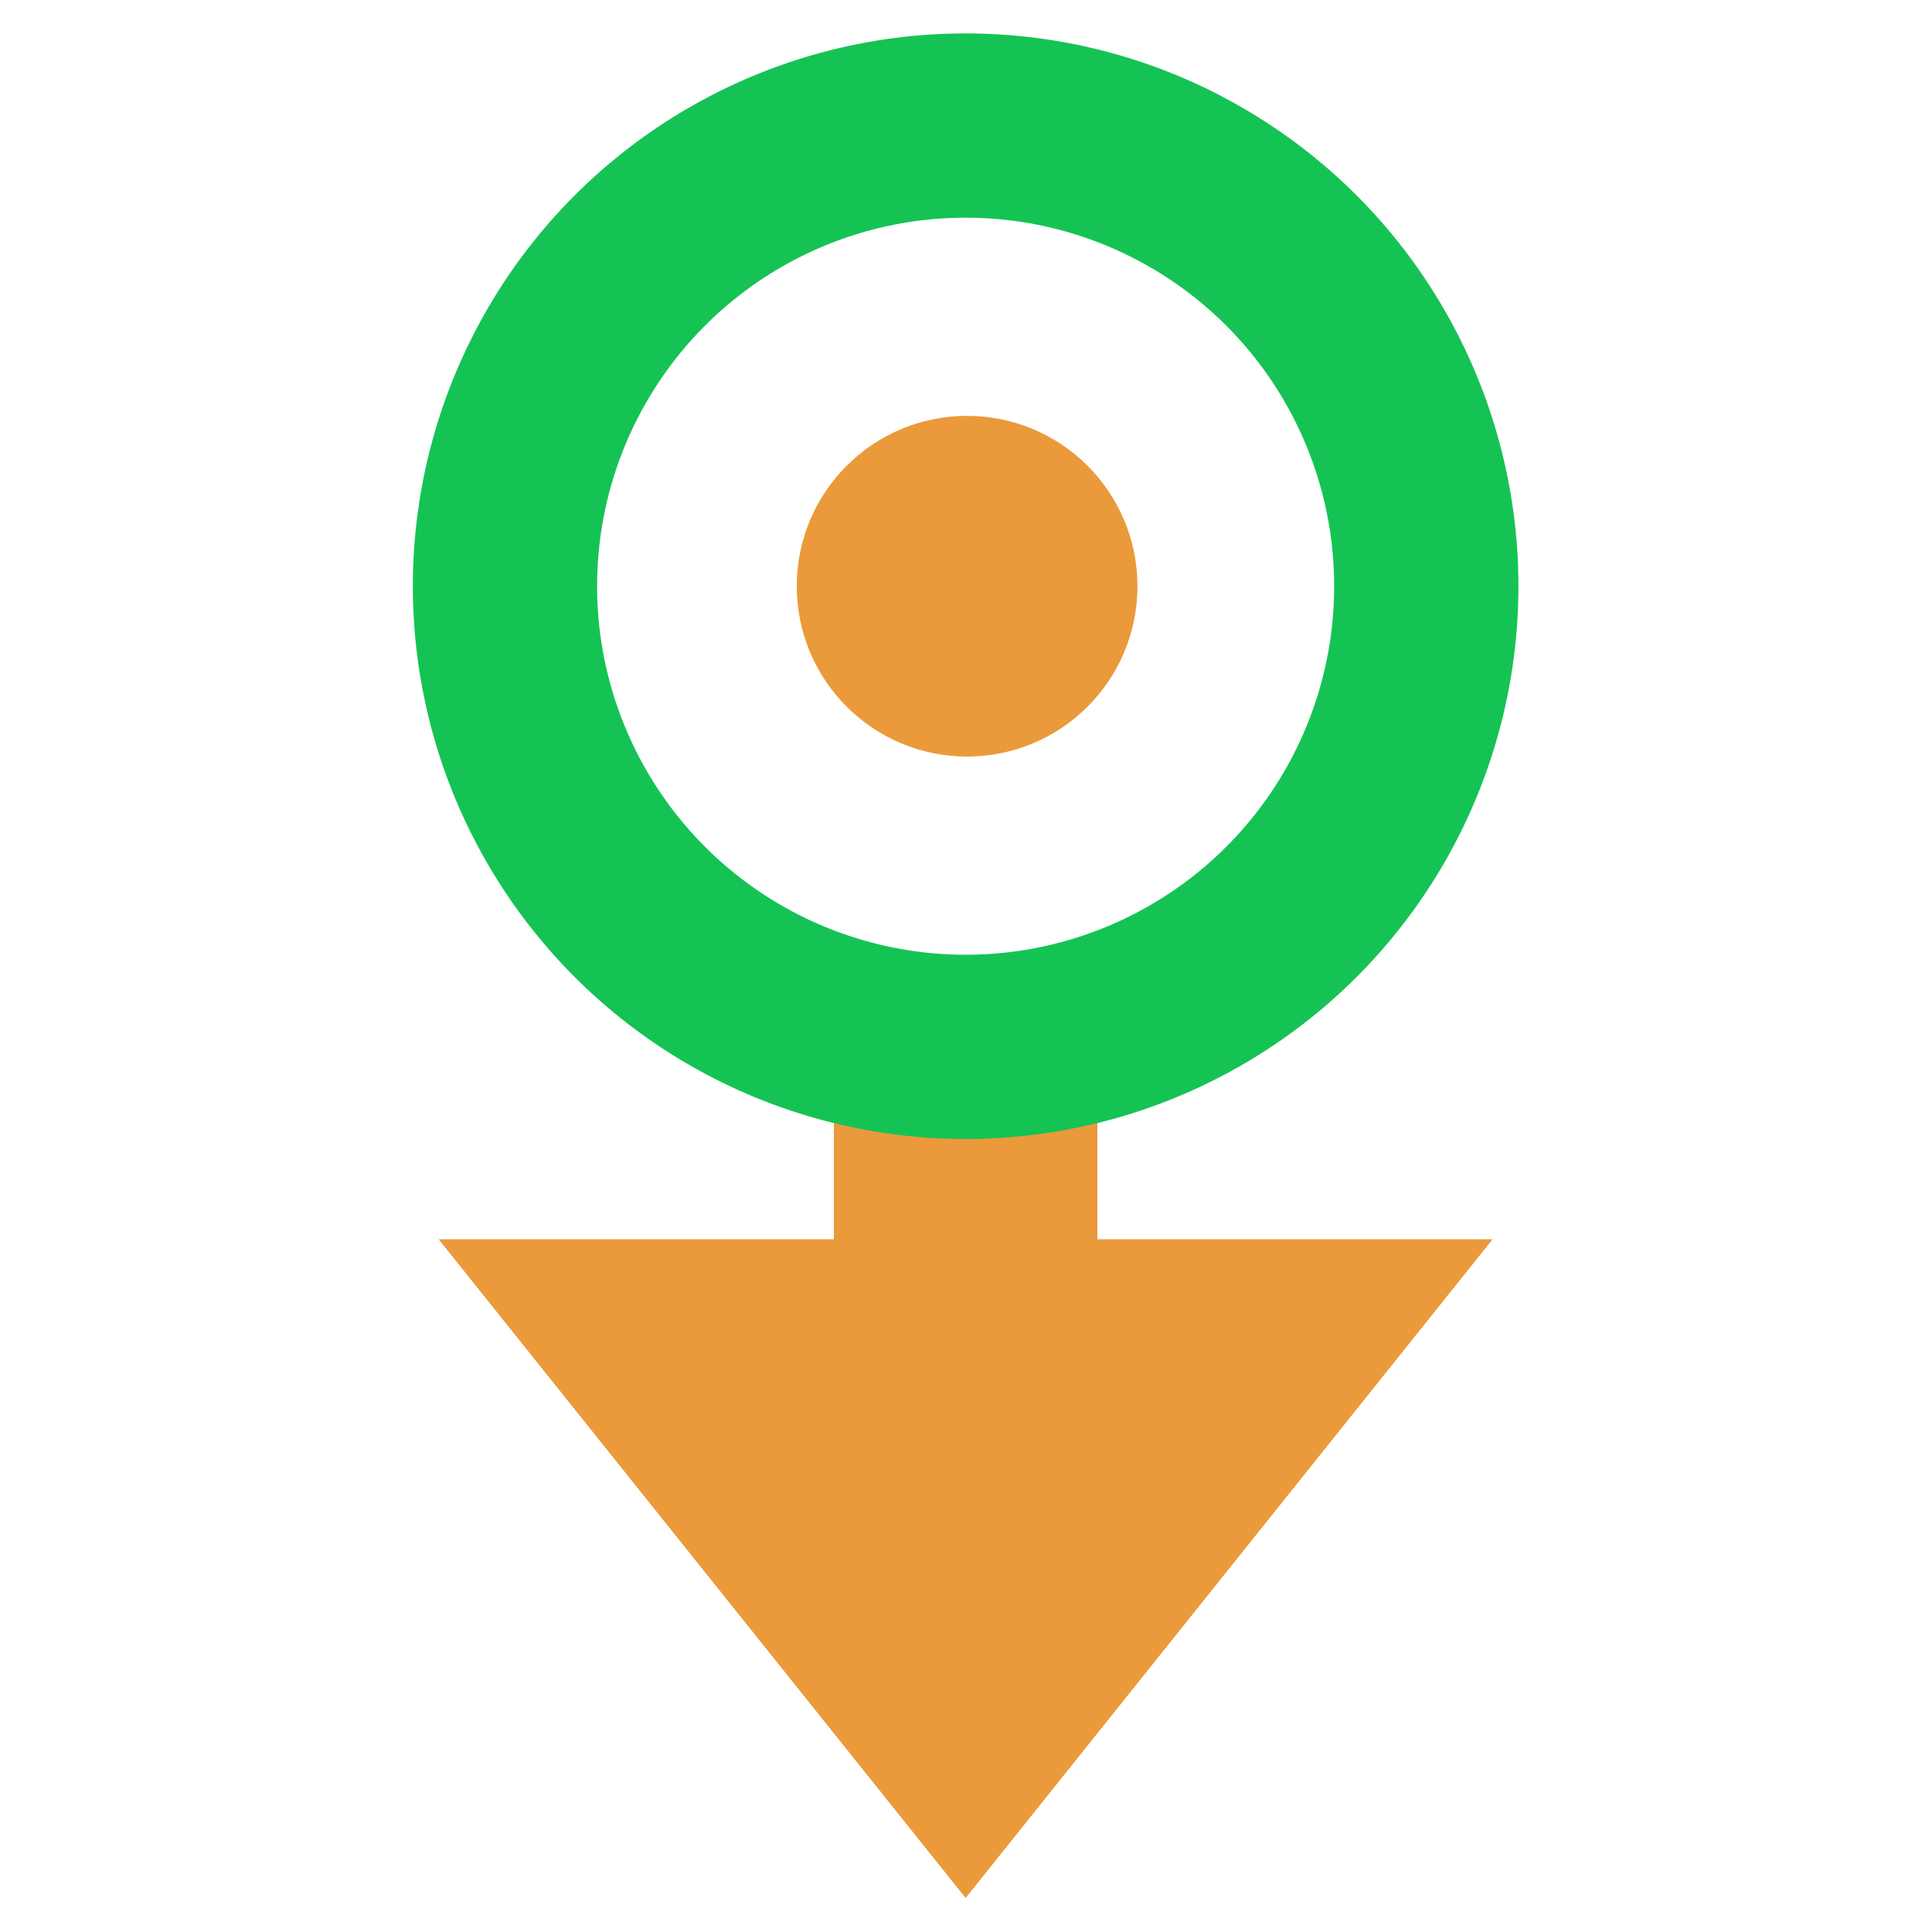 <?xml version="1.0" encoding="UTF-8" standalone="no"?>
<svg
   height="16"
   viewBox="0 0 16 16"
   width="16"
   version="1.1"
   id="svg1"
   sodipodi:docname="FSMAlwaysTransition.svg"
   inkscape:version="1.3.2 (091e20e, 2023-11-25, custom)"
   xmlns:inkscape="http://www.inkscape.org/namespaces/inkscape"
   xmlns:sodipodi="http://sodipodi.sourceforge.net/DTD/sodipodi-0.dtd"
   xmlns="http://www.w3.org/2000/svg"
   xmlns:svg="http://www.w3.org/2000/svg">
  <defs
     id="defs1" />
  <sodipodi:namedview
     id="namedview1"
     pagecolor="#ffffff"
     bordercolor="#666666"
     borderopacity="1.0"
     inkscape:showpageshadow="2"
     inkscape:pageopacity="0.0"
     inkscape:pagecheckerboard="0"
     inkscape:deskcolor="#d1d1d1"
     inkscape:zoom="36.283417"
     inkscape:cx="3.1557116"
     inkscape:cy="7.5930004"
     inkscape:window-width="1920"
     inkscape:window-height="1009"
     inkscape:window-x="-8"
     inkscape:window-y="-8"
     inkscape:window-maximized="1"
     inkscape:current-layer="g2" />
  <g
     id="g2"
     transform="matrix(0.763,0,0,0.763,1.893,1.728)">
    <path
       d="M 9.43,9.327 H 6.57 V 11.186 H 2.28 l 5.72,7.15 5.72,-7.15 H 9.43 Z"
       fill="#fc7f7f"
       id="path1"
       style="fill:#ea9a3b;fill-opacity:1;stroke-width:1.43"
       sodipodi:nodetypes="cccccccc" />
    <circle
       cx="8"
       cy="4.098"
       r="5"
       fill="none"
       stroke-width="2"
       stroke="#8da5f3"
       id="circle1"
       style="stroke:#15c354;stroke-opacity:1" />
    <circle
       cx="8.016"
       cy="4.098"
       r="1.541"
       fill="none"
       stroke-width="0.616"
       stroke="#8da5f3"
       id="circle2"
       style="fill:#ea9a3b;fill-opacity:1;stroke:#ea9a3b;stroke-opacity:1" />
  </g>
</svg>
